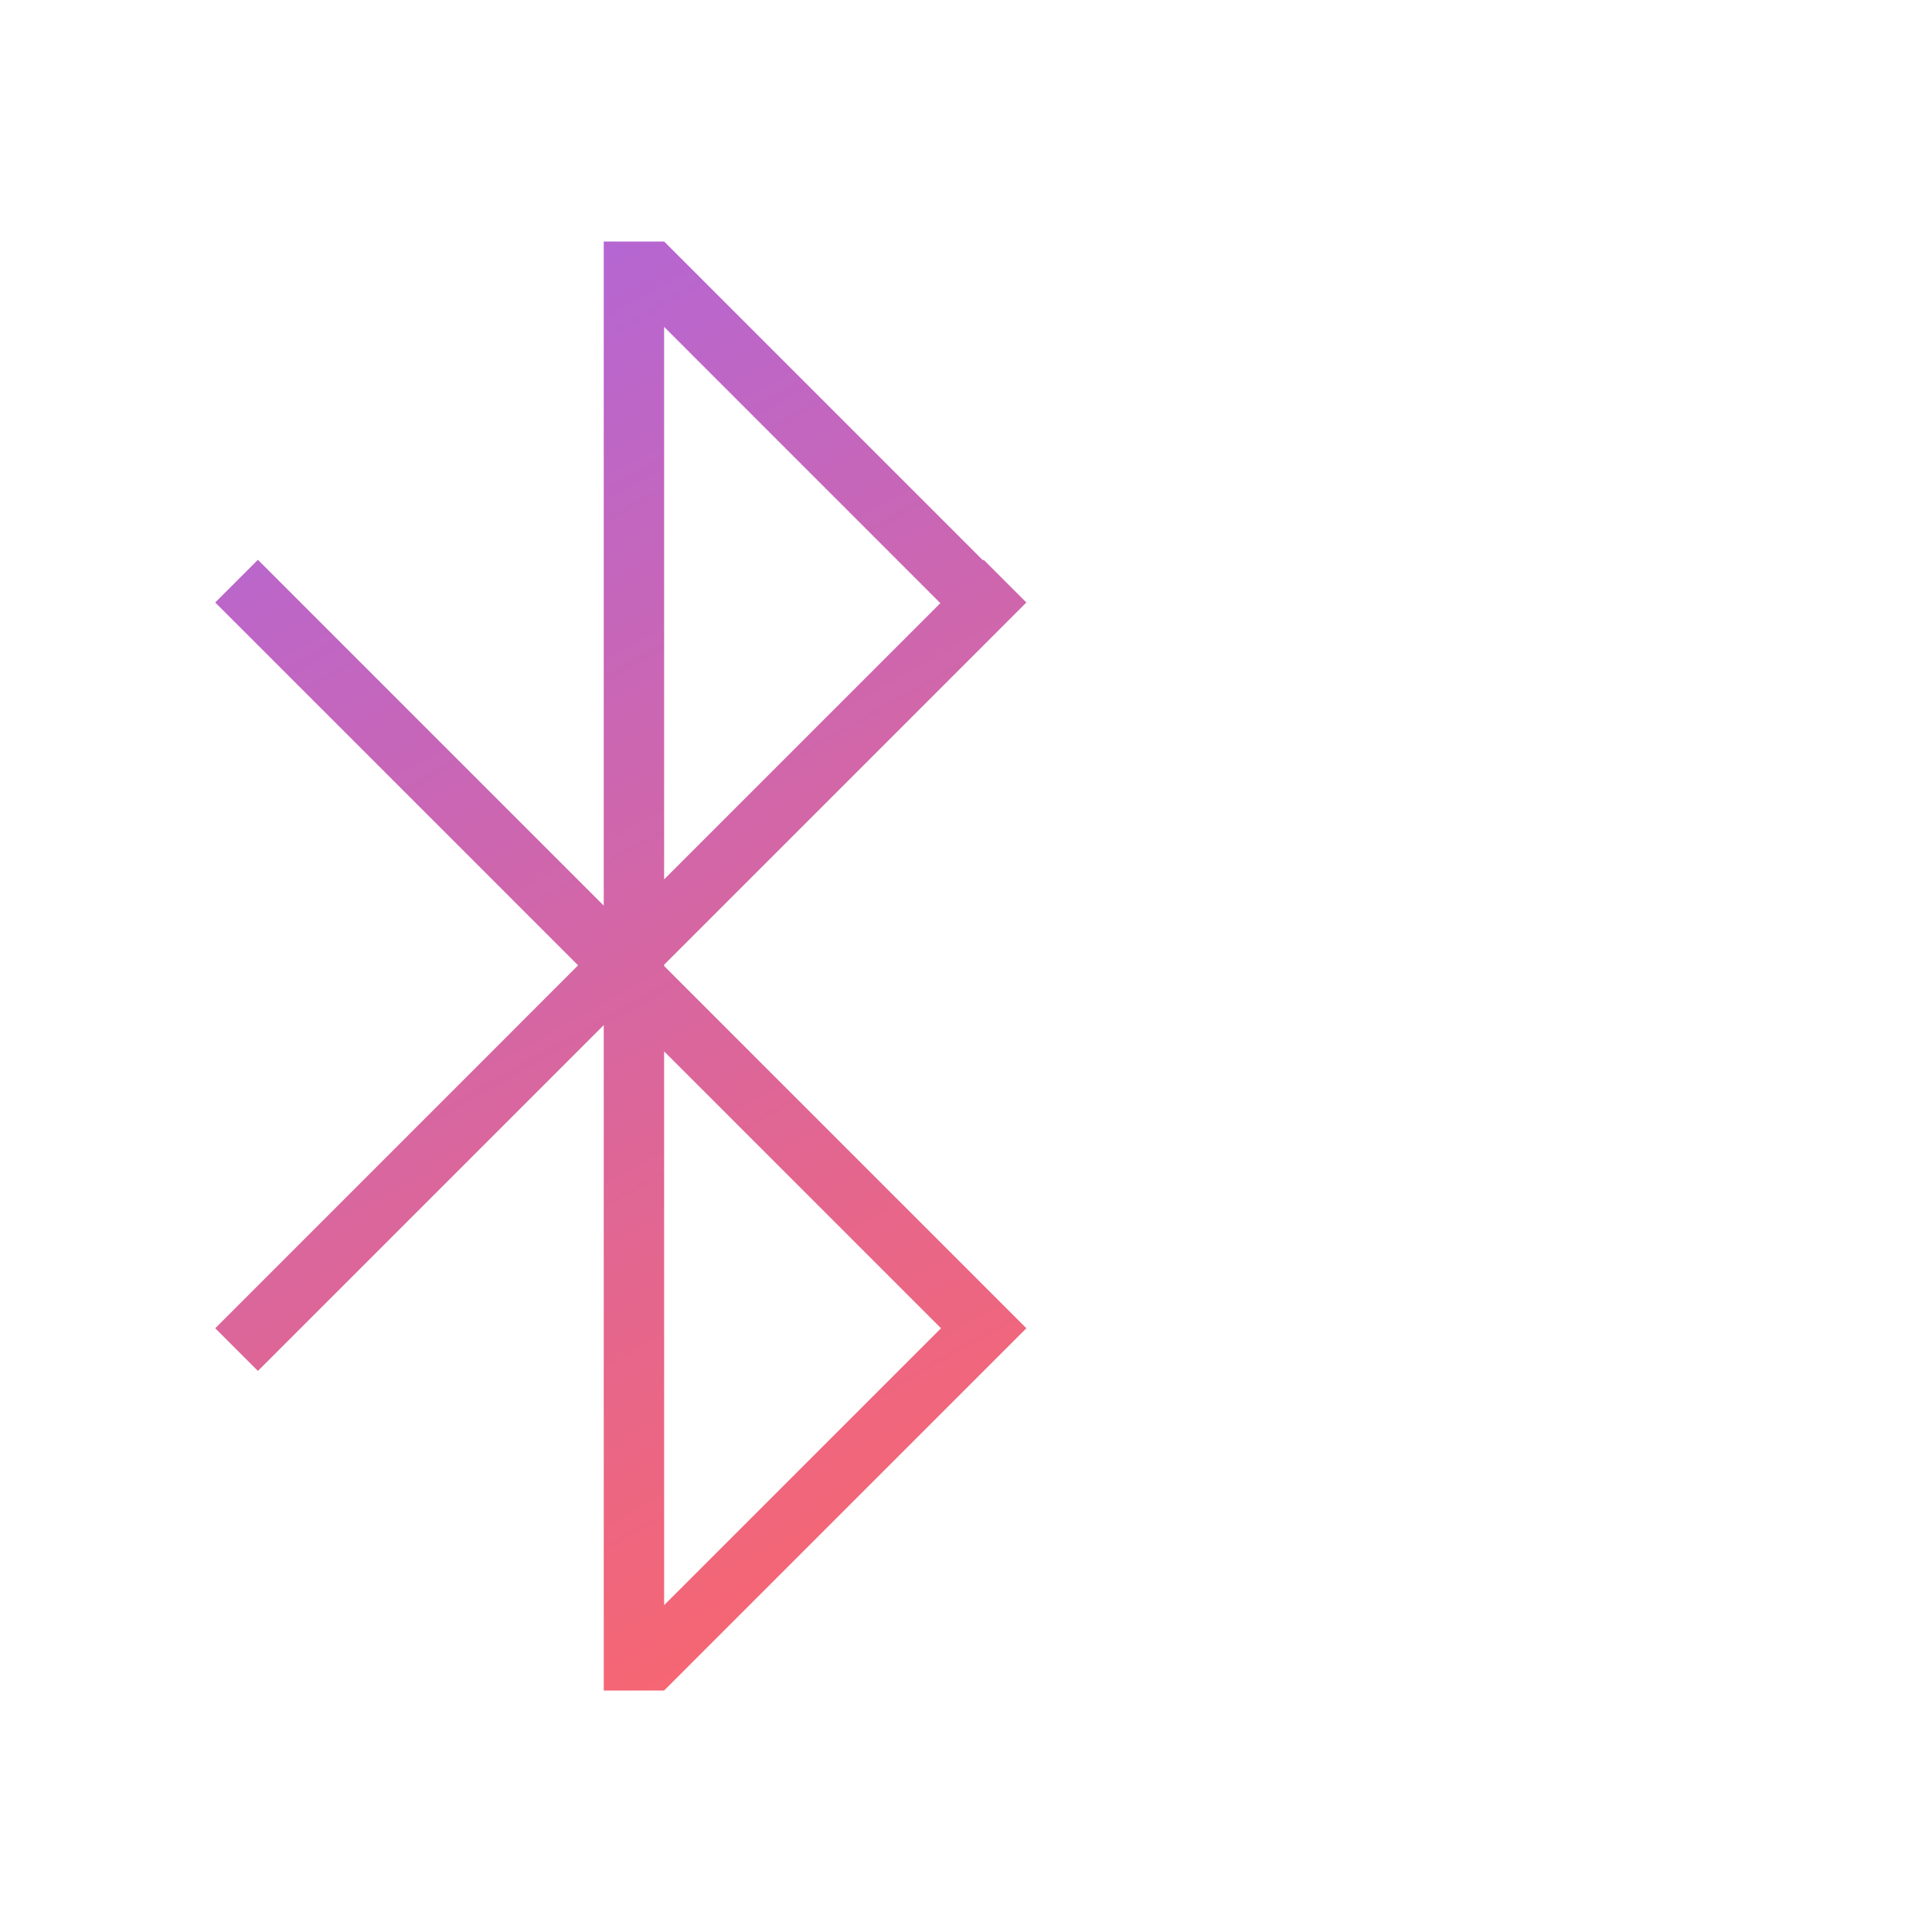 <?xml version="1.0" encoding="UTF-8" standalone="no"?>
<svg
   xmlns:dc="http://purl.org/dc/elements/1.1/"
   xmlns:cc="http://creativecommons.org/ns#"
   xmlns:rdf="http://www.w3.org/1999/02/22-rdf-syntax-ns#"
   xmlns:svg="http://www.w3.org/2000/svg"
   xmlns="http://www.w3.org/2000/svg"
   xmlns:xlink="http://www.w3.org/1999/xlink"
   xmlns:sodipodi="http://sodipodi.sourceforge.net/DTD/sodipodi-0.dtd"
   xmlns:inkscape="http://www.inkscape.org/namespaces/inkscape"
   viewBox="0 0 32 32"
   id="svg"
   version="1.1"
   inkscape:version="1.0 (4035a4fb49, 2020-05-01)"
   width="32"
   height="32"
   sodipodi:docname="bluetooth-off.svg">
  <defs
     id="defs81">
    <linearGradient
       id="linearGradient972"
       inkscape:collect="always">
      <stop
         id="stop968"
         offset="0"
         style="stop-color:#ff0000;stop-opacity:1" />
      <stop
         id="stop970"
         offset="1"
         style="stop-color:#7400cc;stop-opacity:1" />
    </linearGradient>
    <style
       id="current-color-scheme"
       type="text/css">
      .ColorScheme-Text {
        color:#7B7C7E;
      }
      .ColorScheme-Background{
        color:#EFF0F1;
      }
      .ColorScheme-Highlight{
        color:#3DAEE6;
      }
      .ColorScheme-ViewText {
        color:#7B7C7E;
      }
      .ColorScheme-ViewBackground{
        color:#FCFCFC;
      }
      .ColorScheme-ViewHover {
        color:#3DAEE6;
      }
      .ColorScheme-ViewFocus{
        color:#1E92FF;
      }
      .ColorScheme-ButtonText {
        color:#7B7C7E;
      }
      .ColorScheme-ButtonBackground{
        color:#EFF0F1;
      }
      .ColorScheme-ButtonHover {
        color:#3DAEE6;
      }
      .ColorScheme-ButtonFocus{
        color:#1E92FF;
      }
</style>
    <style
       id="current-color-scheme-5"
       type="text/css">
      .ColorScheme-Text {
        color:#31363b;
      }
      .ColorScheme-Background {
        color:#eff0f1;
      }
      .ColorScheme-Highlight {
        color:#3daee9;
      }
      .ColorScheme-ViewText {
        color:#31363b;
      }
      .ColorScheme-ViewBackground {
        color:#fcfcfc;
      }
      .ColorScheme-ViewHover {
        color:#93cee9;
      }
      .ColorScheme-ViewFocus{
        color:#3daee9;
      }
      .ColorScheme-ButtonText {
        color:#31363b;
      }
      .ColorScheme-ButtonBackground {
        color:#eff0f1;
      }
      .ColorScheme-ButtonHover {
        color:#93cee9;
      }
      .ColorScheme-ButtonFocus{
        color:#3daee9;
      }
      </style>
    <linearGradient
       inkscape:collect="always"
       xlink:href="#linearGradient972"
       id="linearGradient1534"
       x1="17"
       y1="28"
       x2="3.565"
       y2="4"
       gradientUnits="userSpaceOnUse" />
  </defs>
  <sodipodi:namedview
     pagecolor="#fafafa"
     bordercolor="#666666"
     borderopacity="1"
     objecttolerance="10"
     gridtolerance="10"
     guidetolerance="10"
     inkscape:pageopacity="0.10196078"
     inkscape:pageshadow="2"
     inkscape:window-width="1884"
     inkscape:window-height="1056"
     id="namedview32"
     showgrid="true"
     inkscape:zoom="7.9999996"
     inkscape:cx="44.121393"
     inkscape:cy="36.428441"
     inkscape:window-x="1922"
     inkscape:window-y="1100"
     inkscape:window-maximized="0"
     inkscape:current-layer="svg"
     borderlayer="true"
     showguides="true"
     inkscape:guide-bbox="true"
     inkscape:snap-bbox="true"
     inkscape:snap-nodes="true"
     inkscape:snap-bbox-edge-midpoints="false"
     inkscape:snap-global="true"
     inkscape:bbox-nodes="true"
     inkscape:pagecheckerboard="false"
     fit-margin-top="0"
     fit-margin-left="0"
     fit-margin-right="0"
     fit-margin-bottom="0"
     inkscape:document-rotation="0" />
  <g
     style="clip-rule:evenodd;fill-rule:evenodd;stroke-linejoin:round;stroke-miterlimit:1.414"
     id="preferences-system-bluetooth-inactive">
    <path
       inkscape:connector-curvature="0"
       id="path2-0-0-0"
       style="opacity:0.6;fill:url(#linearGradient1534);fill-opacity:1"
       d="M 11,28 H 10 V 16.979 L 4.272,22.707 3.565,22 9.575,15.989 3.565,9.979 4.272,9.272 10,15 V 4 h 1 l 5.282,5.282 0.011,-0.01 0.707,0.707 -6,6 V 16 l 6,6 z M 11,26.586 15.586,22 11,17.414 Z M 11,14.565 15.575,9.99 11,5.414 Z"
       sodipodi:nodetypes="cccccccccccccccccccccccccc" />
    <rect
       y="0"
       x="0"
       height="32"
       width="32"
       id="rect817-9-2-5"
       style="fill:#fafafa;fill-opacity:0;stroke-width:1.15" />
  </g>
</svg>
